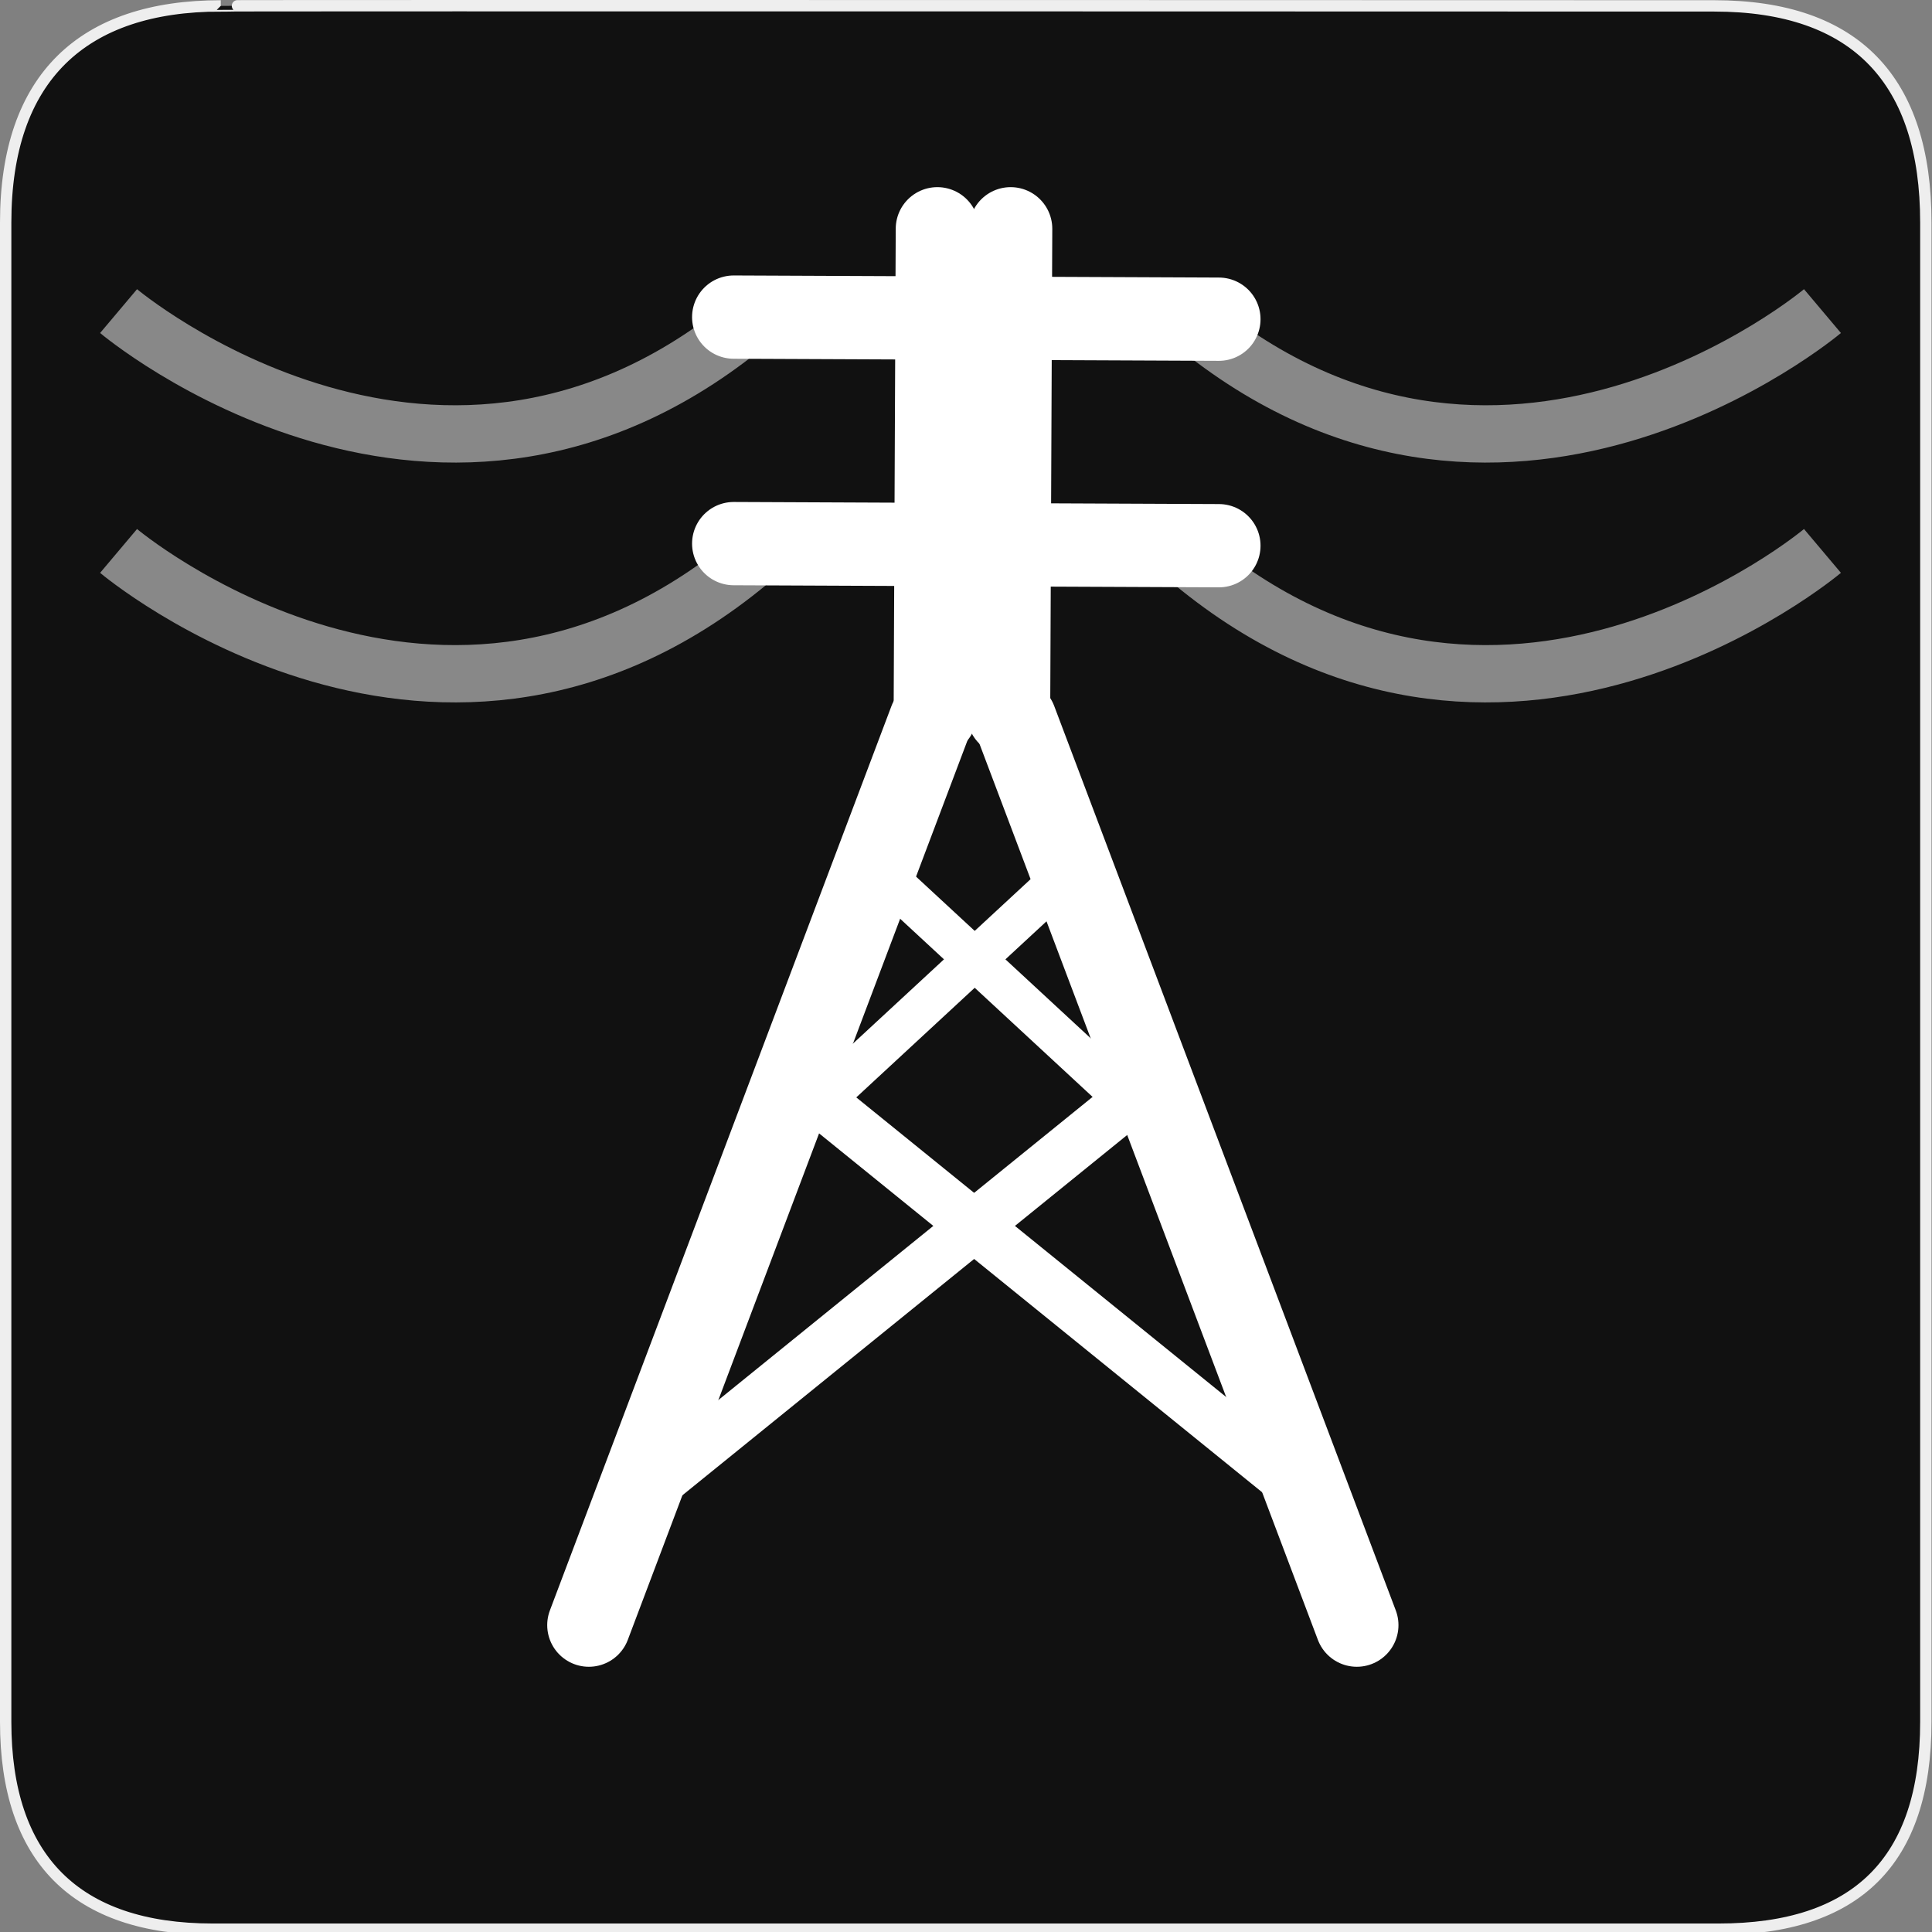 <svg xmlns="http://www.w3.org/2000/svg" viewBox="0 0 580 580">
<rect x="0" y="0" width="580" height="580" fill="#808080" stroke="none"/>
<path fill="#111" stroke="#eee" stroke-width="3.408" d="m66.275,1.768c-41.335,0-64.571,21.371-64.571,65.036v450.123c0,40.844 20.894,62.229 62.192,62.229h452.024c41.307,0 62.229-20.316 62.229-62.229v-450.123c0-42.601-20.922-65.036-63.522-65.036-.003,0-448.494-.143-448.352,0z"/>
<g fill="none" stroke="#fff">
<g stroke-linecap="round">
<g stroke-width="12.53">
<path d="m317.848,264.641-68.504,63.413"/>
<path d="m267.377,264.641 68.504,63.413"/>
</g>
<g stroke-width="15.422">
<path d="m242.869,327.873 147.231,119.262"/>
<path d="m342.013,327.873-147.231,119.262"/>
</g>
</g>
<g stroke-width="17.205">
<path opacity=".5" d="m227.114,94.807c-94.188,80.61-191.516-1.414-191.516-1.414"/>
<path opacity=".5" d="m227.114,166.807c-94.188,80.61-191.516-1.414-191.516-1.414"/>
</g>
<g stroke-linejoin="round" stroke-linecap="round" stroke-width="25">
<path d="m279.328,216.339-102.551,271.536"/>
<path d="m304.777,216.339 102.551,271.536"/>
<path d="m302.777,214.339 .627-145.657"/>
<path d="m280.777,214.339 .627-145.657"/>
<path d="m220.262,95.197 145.657,.627"/>
<path d="m220.262,163.197 145.657,.627"/>
</g>
<g stroke-width="17.205">
<path opacity=".5" d="m355.598,94.807c94.188,80.61 191.516-1.414 191.516-1.414"/>
<path opacity=".5" d="m355.598,166.807c94.188,80.61 191.516-1.414 191.516-1.414"/>
</g>
</g>
</svg>
